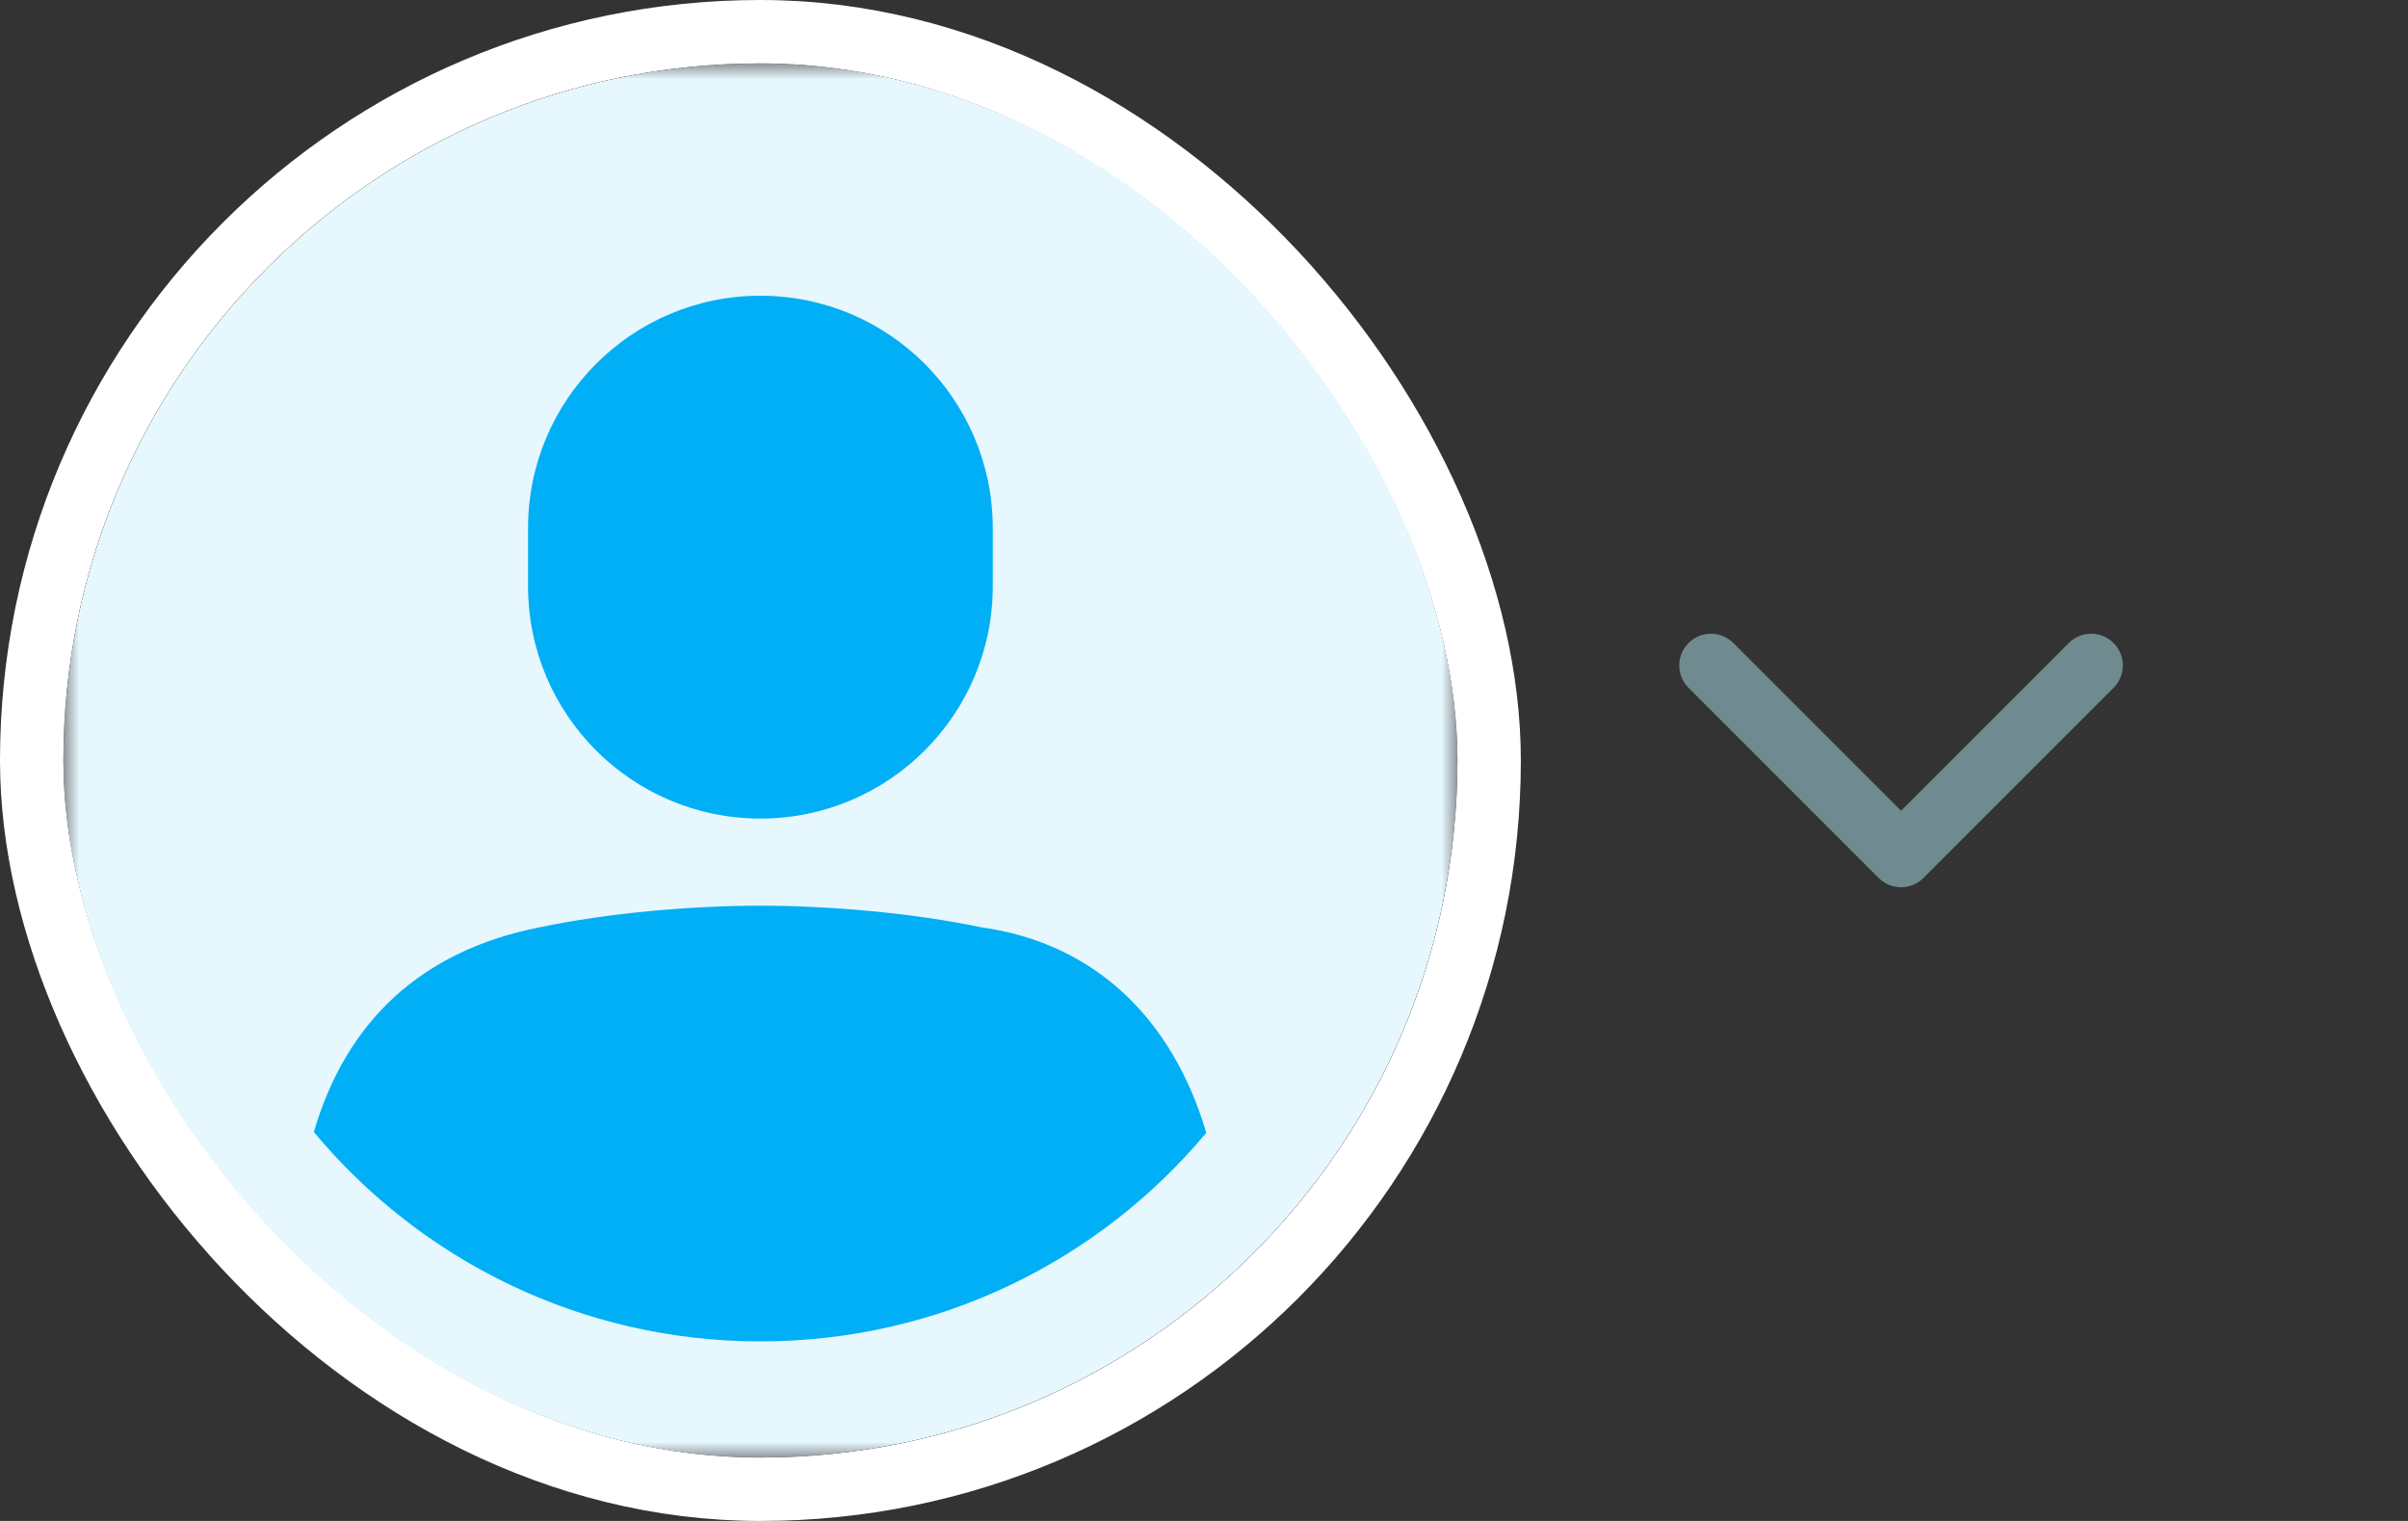 <svg width="76" height="48" viewBox="0 0 76 48" fill="none" xmlns="http://www.w3.org/2000/svg">
<rect x="0" y="0" width="76" height="48" fill="#333333" stroke="none"/>
<path fill-rule="evenodd" clip-rule="evenodd" d="M65.293 20.293C65.683 19.902 66.317 19.902 66.707 20.293C67.098 20.683 67.098 21.317 66.707 21.707L60.707 27.707C60.317 28.098 59.683 28.098 59.293 27.707L53.293 21.707C52.902 21.317 52.902 20.683 53.293 20.293C53.683 19.902 54.317 19.902 54.707 20.293L60 25.586L65.293 20.293Z" fill="#6F8B90"/>
<rect x="1" y="1" width="46" height="46" rx="23" stroke="white" stroke-width="2"/>
<g clip-path="url(#clip0_2_4252)">
<g clip-path="url(#clip1_2_4252)">
<g clip-path="url(#clip2_2_4252)">
<mask id="mask0_2_4252" style="mask-type:luminance" maskUnits="userSpaceOnUse" x="2" y="2" width="44" height="44">
<path d="M46 2H2V46H46V2Z" fill="white"/>
</mask>
<g mask="url(#mask0_2_4252)">
<path d="M24 46C36.15 46 46 36.15 46 24C46 11.85 36.15 2 24 2C11.85 2 2 11.85 2 24C2 36.15 11.85 46 24 46Z" fill="#E6F7FE"/>
<path fill-rule="evenodd" clip-rule="evenodd" d="M24 28.583C26.173 28.583 28.804 28.811 30.977 29.266C34.55 29.765 37.008 32.148 38.072 35.75C34.71 39.774 29.654 42.333 24 42.333C18.334 42.333 13.269 39.764 9.906 35.726C10.92 32.248 13.279 30.009 17.023 29.266C19.196 28.811 21.827 28.583 24 28.583ZM24 9.333C28.05 9.333 31.333 12.617 31.333 16.667V18.5C31.333 22.55 28.05 25.833 24 25.833C19.95 25.833 16.666 22.55 16.666 18.5V16.667C16.666 12.617 19.95 9.333 24 9.333Z" fill="#00AFF5"/>
</g>
</g>
</g>
</g>
<defs>
<clipPath id="clip0_2_4252">
<rect x="2" y="2" width="44" height="44" rx="22" fill="white"/>
</clipPath>
<clipPath id="clip1_2_4252">
<rect width="44" height="44" fill="white" transform="translate(2 2)"/>
</clipPath>
<clipPath id="clip2_2_4252">
<rect width="44" height="44" fill="white" transform="translate(2 2)"/>
</clipPath>
</defs>
</svg>
